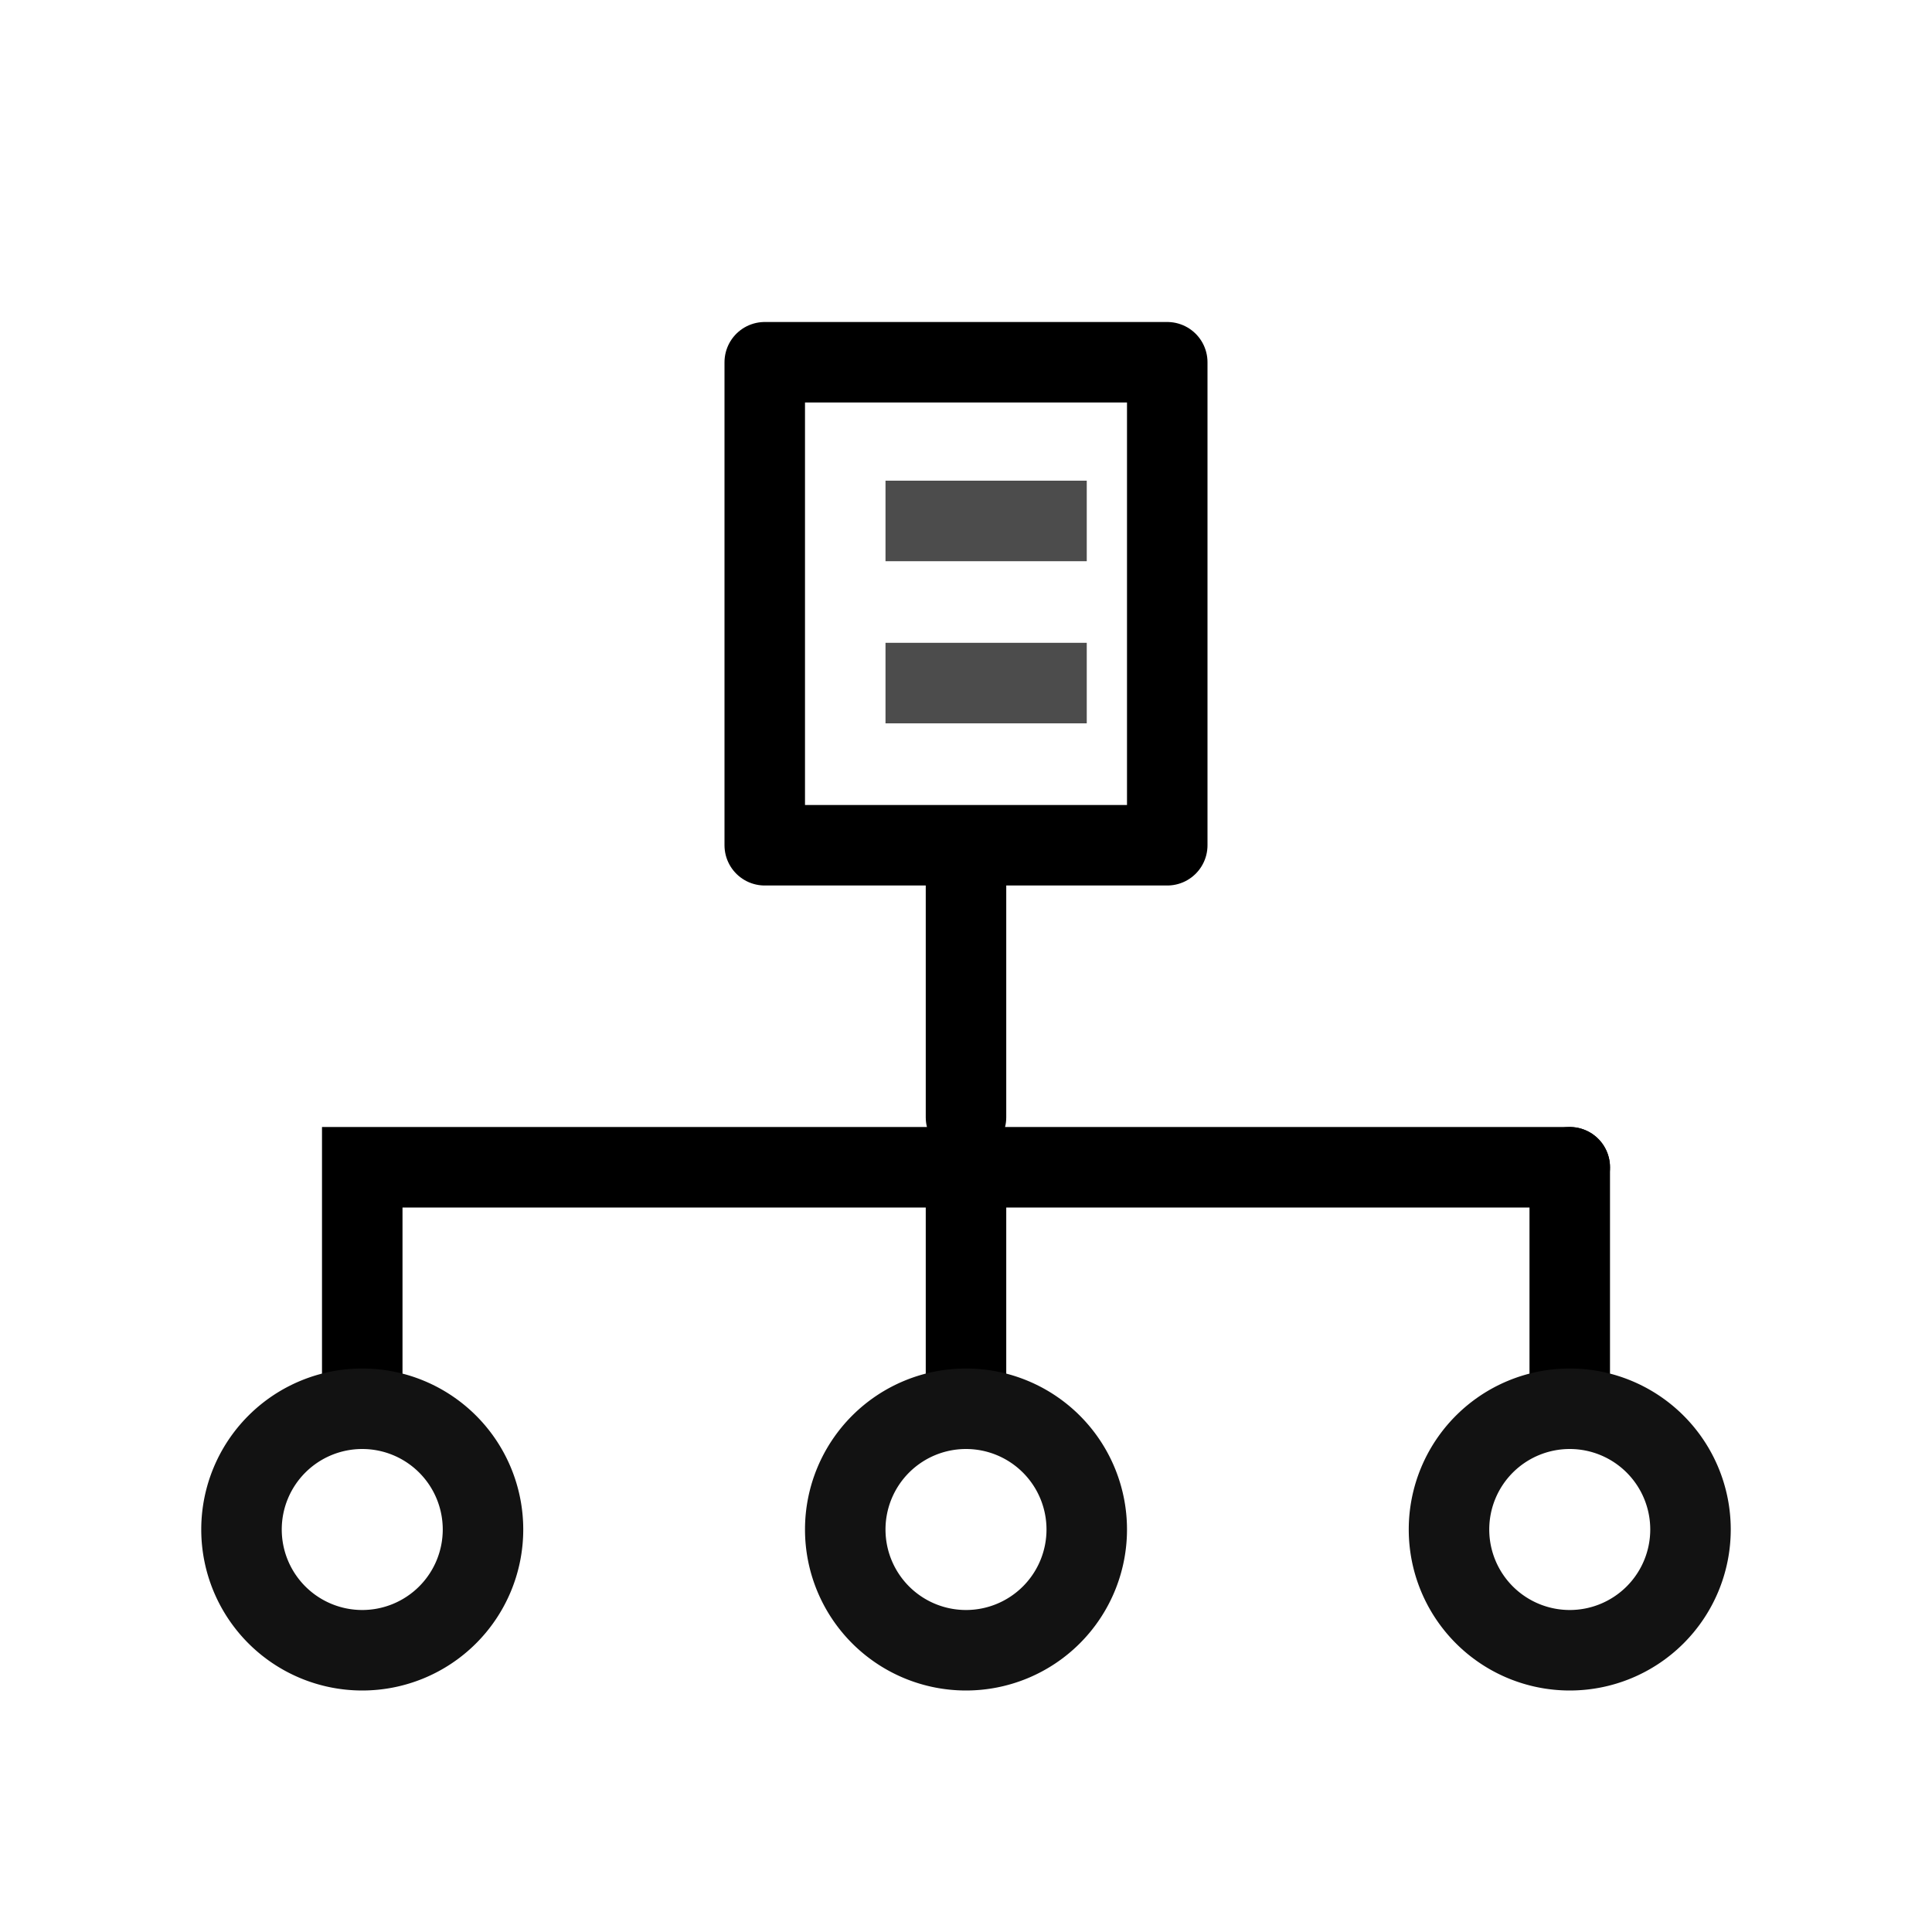 <?xml version="1.0" encoding="UTF-8" standalone="no"?>
<!-- Created with Inkscape (http://www.inkscape.org/) -->
<svg xmlns="http://www.w3.org/2000/svg" xmlns:svg="http://www.w3.org/2000/svg" width="48" height="48" viewBox="0 0 48 48" version="1.1" id="svg1" xml:space="preserve">
  <defs id="defs1"/>
  <g id="LightThemeEnabledLayer" style="display:inline">
    <path style="fill:none;stroke:#000000;stroke-width:2;stroke-linecap:round;stroke-linejoin:miter;stroke-dasharray:none;stroke-opacity:1" d="m 24,22 v 5.76" id="path1"/>
    <path style="fill:none;stroke:#000000;stroke-width:2;stroke-linecap:round;stroke-linejoin:miter;stroke-dasharray:none;stroke-opacity:1" d="M 39,29 H 9 v 6" id="path2"/>
    <path style="fill:none;stroke:#000000;stroke-width:2;stroke-linecap:round;stroke-linejoin:miter;stroke-dasharray:none;stroke-opacity:1" d="m 24,29 v 6" id="path3"/>
    <path style="fill:none;stroke:#000000;stroke-width:2;stroke-linecap:round;stroke-linejoin:miter;stroke-dasharray:none;stroke-opacity:1" d="m 39,29 v 5.52" id="path4"/>
    <path id="path8" style="display:inline;fill:none;fill-rule:evenodd;stroke:#121212;stroke-width:2;stroke-linecap:round" d="m 42,38 a 3,3 0 0 1 -3,3 3,3 0 0 1 -3,-3 3,3 0 0 1 3,-3 3,3 0 0 1 3,3 z"/>
    <path id="path10" style="display:inline;fill:none;fill-rule:evenodd;stroke:#121212;stroke-width:2;stroke-linecap:round" d="m 27,38 a 3,3 0 0 1 -3,3 3,3 0 0 1 -3,-3 3,3 0 0 1 3,-3 3,3 0 0 1 3,3 z"/>
    <path id="path11" style="display:inline;fill:none;fill-rule:evenodd;stroke:#121212;stroke-width:2;stroke-linecap:round" d="m 12,38 a 3,3 0 0 1 -3,3 3,3 0 0 1 -3,-3 3,3 0 0 1 3,-3 3,3 0 0 1 3,3 z"/>
    <rect style="fill:none;fill-rule:evenodd;stroke:#000000;stroke-width:2;stroke-linejoin:round;stroke-dasharray:none" id="rect1-2" width="10" height="12" x="19" y="9"/>
    <path style="fill:none;stroke:#000000;stroke-width:2;stroke-linecap:butt;stroke-linejoin:miter;stroke-dasharray:none;stroke-opacity:0.7" d="m 22,12.943 c 5,0 5,0 5,0" id="path1-2"/>
    <path style="fill:none;stroke:#000000;stroke-width:1px;stroke-linecap:butt;stroke-linejoin:miter;stroke-opacity:1" d="M 20.5,16.631 Z" id="path2-7"/>
    <path style="fill:none;stroke:#000000;stroke-width:2;stroke-linecap:butt;stroke-linejoin:miter;stroke-dasharray:none;stroke-opacity:0.7" d="m 22,16.971 c 5,0 5,0 5,0" id="path6"/>
  </g>
</svg>
